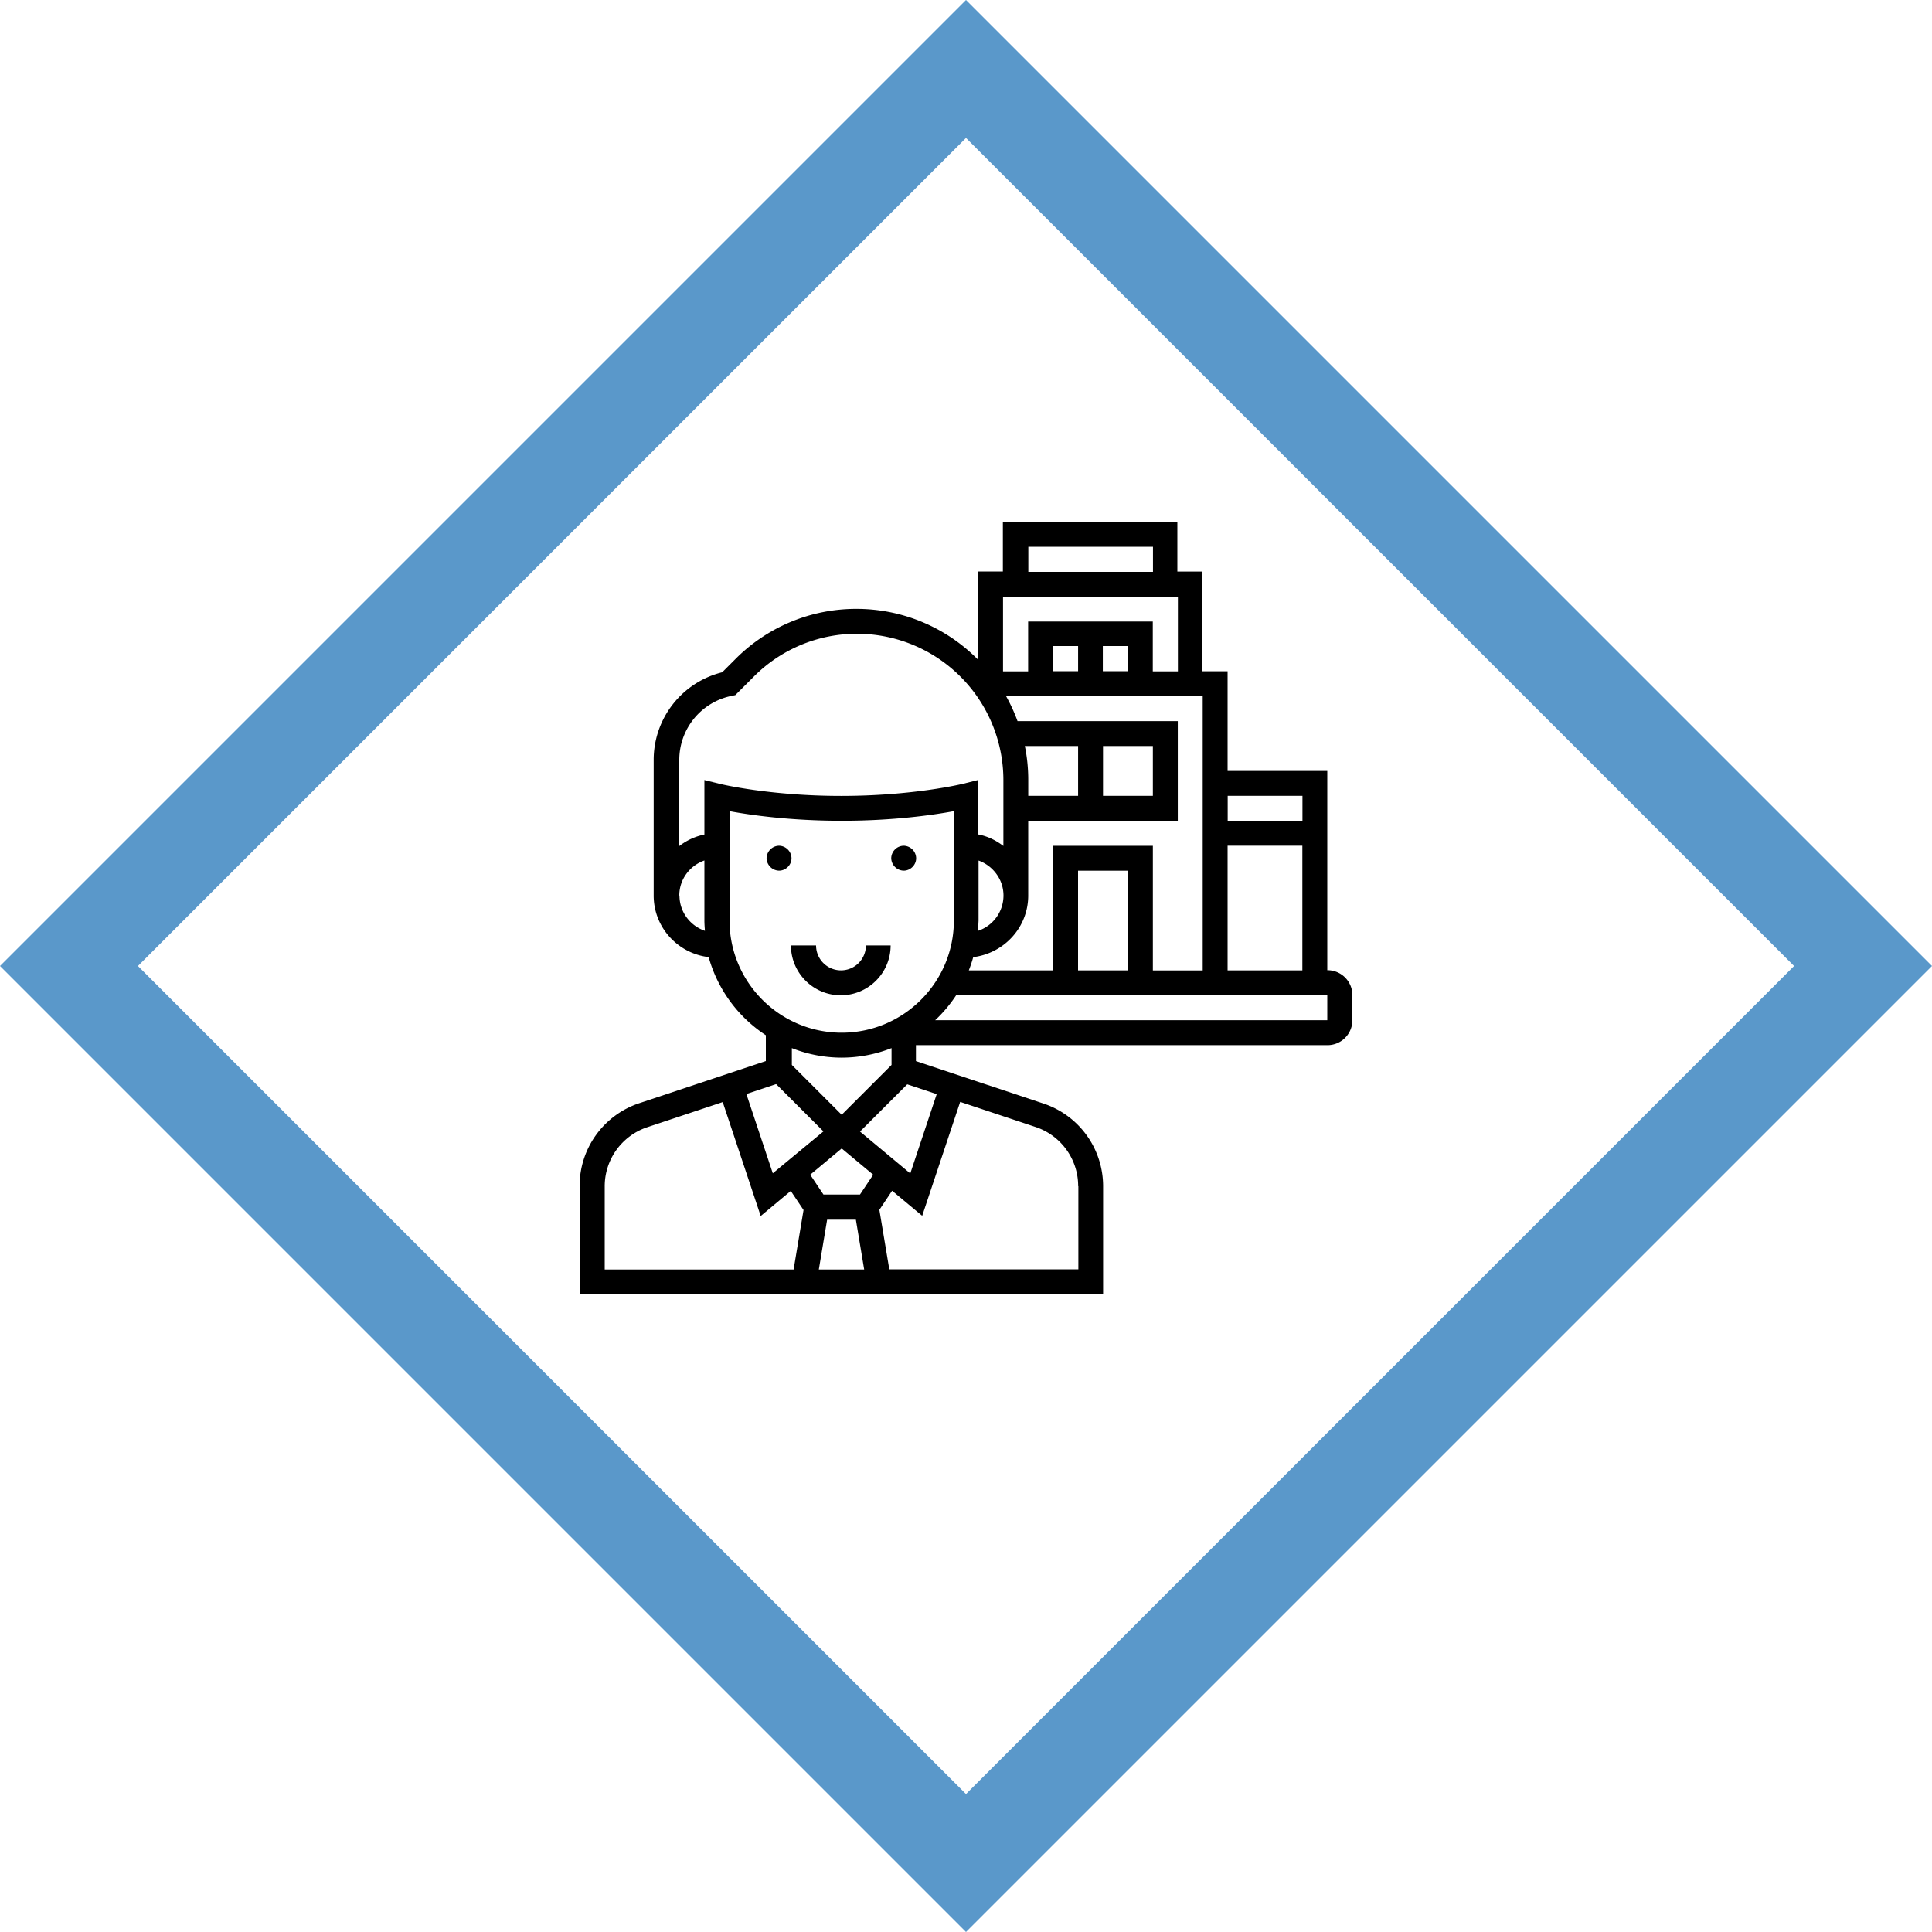 <svg xmlns="http://www.w3.org/2000/svg" width="100" height="100" fill-rule="evenodd"><path d="M50 0L0 50l50 50 50-50L50 0zM7.14 50L50 7.14 92.86 50 50 92.86 7.14 50z" fill="#5a98ca" fill-rule="nonzero"/><path d="M40.968 44.42c0 .356-.3.645-.645.645a.66.66 0 0 1-.645-.645.66.66 0 0 1 .645-.645.66.66 0 0 1 .645.645zm6.452 0c0 .356-.3.645-.645.645a.66.66 0 0 1-.645-.645.66.66 0 0 1 .645-.645.66.66 0 0 1 .645.645zm-1.3 4.515h-1.3a1.29 1.29 0 1 1-2.581 0h-1.3c0 1.423 1.157 2.58 2.58 2.58s2.58-1.157 2.58-2.58z"/><path d="M68.7 50.226V39.903h-5.16v-5.16h-1.3v-5.16h-1.3V27h-9.032v2.58h-1.3v4.55a8.83 8.83 0 0 0-6.276-2.615 8.8 8.8 0 0 0-6.263 2.594l-.688.688a4.67 4.67 0 0 0-3.547 4.523v7.033c0 1.65 1.248 2.997 2.846 3.187a7.12 7.12 0 0 0 2.96 4.043v1.337l-6.6 2.198A4.51 4.51 0 0 0 30 61.403V67h27.097v-5.597a4.51 4.51 0 0 0-3.088-4.284l-6.6-2.197v-.825h21.3a1.29 1.29 0 0 0 1.29-1.29v-1.3a1.29 1.29 0 0 0-1.29-1.29zm-5.16 0v-6.452h3.87v6.452h-3.87zm-5.16 0H55.8v-5.16h2.58v5.16zm-3.87-6.452v6.452h-4.364a7.12 7.12 0 0 0 .228-.684c1.598-.2 2.846-1.54 2.846-3.187v-3.87h7.742v-5.16h-8.295a8.8 8.8 0 0 0-.592-1.29h10.177V50.23h-2.58v-6.452h-5.16zm-3.87.764c.75.267 1.3.977 1.3 1.817a1.93 1.93 0 0 1-1.317 1.825l.027-.535v-3.107zm9.032-5.925v2.58h-2.58v-2.58h2.58zm-3.87 2.58h-2.58v-.82c0-.603-.06-1.2-.177-1.76h2.757v2.58zm2.58-6.452h-1.3v-1.3h1.3v1.3zm-2.58 0h-1.3v-1.3h1.3v1.3zm11.613 6.452v1.3h-3.87v-1.3h3.87zM53.226 28.3h6.452v1.3h-6.452v-1.3zm7.742 2.58v3.87h-1.3v-2.58h-6.452v2.58h-1.3v-3.87h9.032zM35.16 46.355c0-.84.54-1.55 1.3-1.817v3.107c0 .18.014.358.027.535-.763-.26-1.317-.976-1.317-1.825zm1.3-5.986v2.826c-.48.098-.914.3-1.3.596v-4.47a3.38 3.38 0 0 1 2.707-3.302l.192-.04.96-.96a7.52 7.52 0 0 1 5.35-2.216 7.58 7.58 0 0 1 7.566 7.566v3.418c-.377-.285-.8-.5-1.3-.596v-2.82l-.8.2c-.026.005-2.56.625-6.296.625s-6.27-.62-6.295-.627l-.8-.198zm1.3 7.277v-5.66c1.066.198 3.128.497 5.806.497s4.74-.3 5.806-.497v5.66c0 3.202-2.605 5.806-5.806 5.806s-5.806-2.605-5.806-5.806zm5.806 7.097a7.07 7.07 0 0 0 2.58-.493v.87l-2.58 2.58-2.58-2.58v-.87a7.05 7.05 0 0 0 2.58.493zm-.744 8.387H44.3l.43 2.58h-2.348l.43-2.58zm1.7-1.3h-1.9l-.685-1.028 1.63-1.358 1.63 1.358-.685 1.028zm-4.345-5.714l2.445 2.445L40 60.73l-1.368-4.104 1.525-.508zM31.3 61.403a3.22 3.22 0 0 1 2.206-3.06l3.902-1.3 1.966 5.897 1.557-1.298.66.988-.514 3.08H31.3v-4.307zm24.516 0V65.7H46.03l-.514-3.08.66-.988 1.557 1.298 1.966-5.897 3.902 1.3a3.22 3.22 0 0 1 2.205 3.06zm-7.332-4.77l-1.368 4.104-2.602-2.168 2.445-2.445 1.525.508zM68.7 52.806H48.404a7.14 7.14 0 0 0 1.085-1.29H68.7v1.3z" fill-rule="nonzero"/></svg>